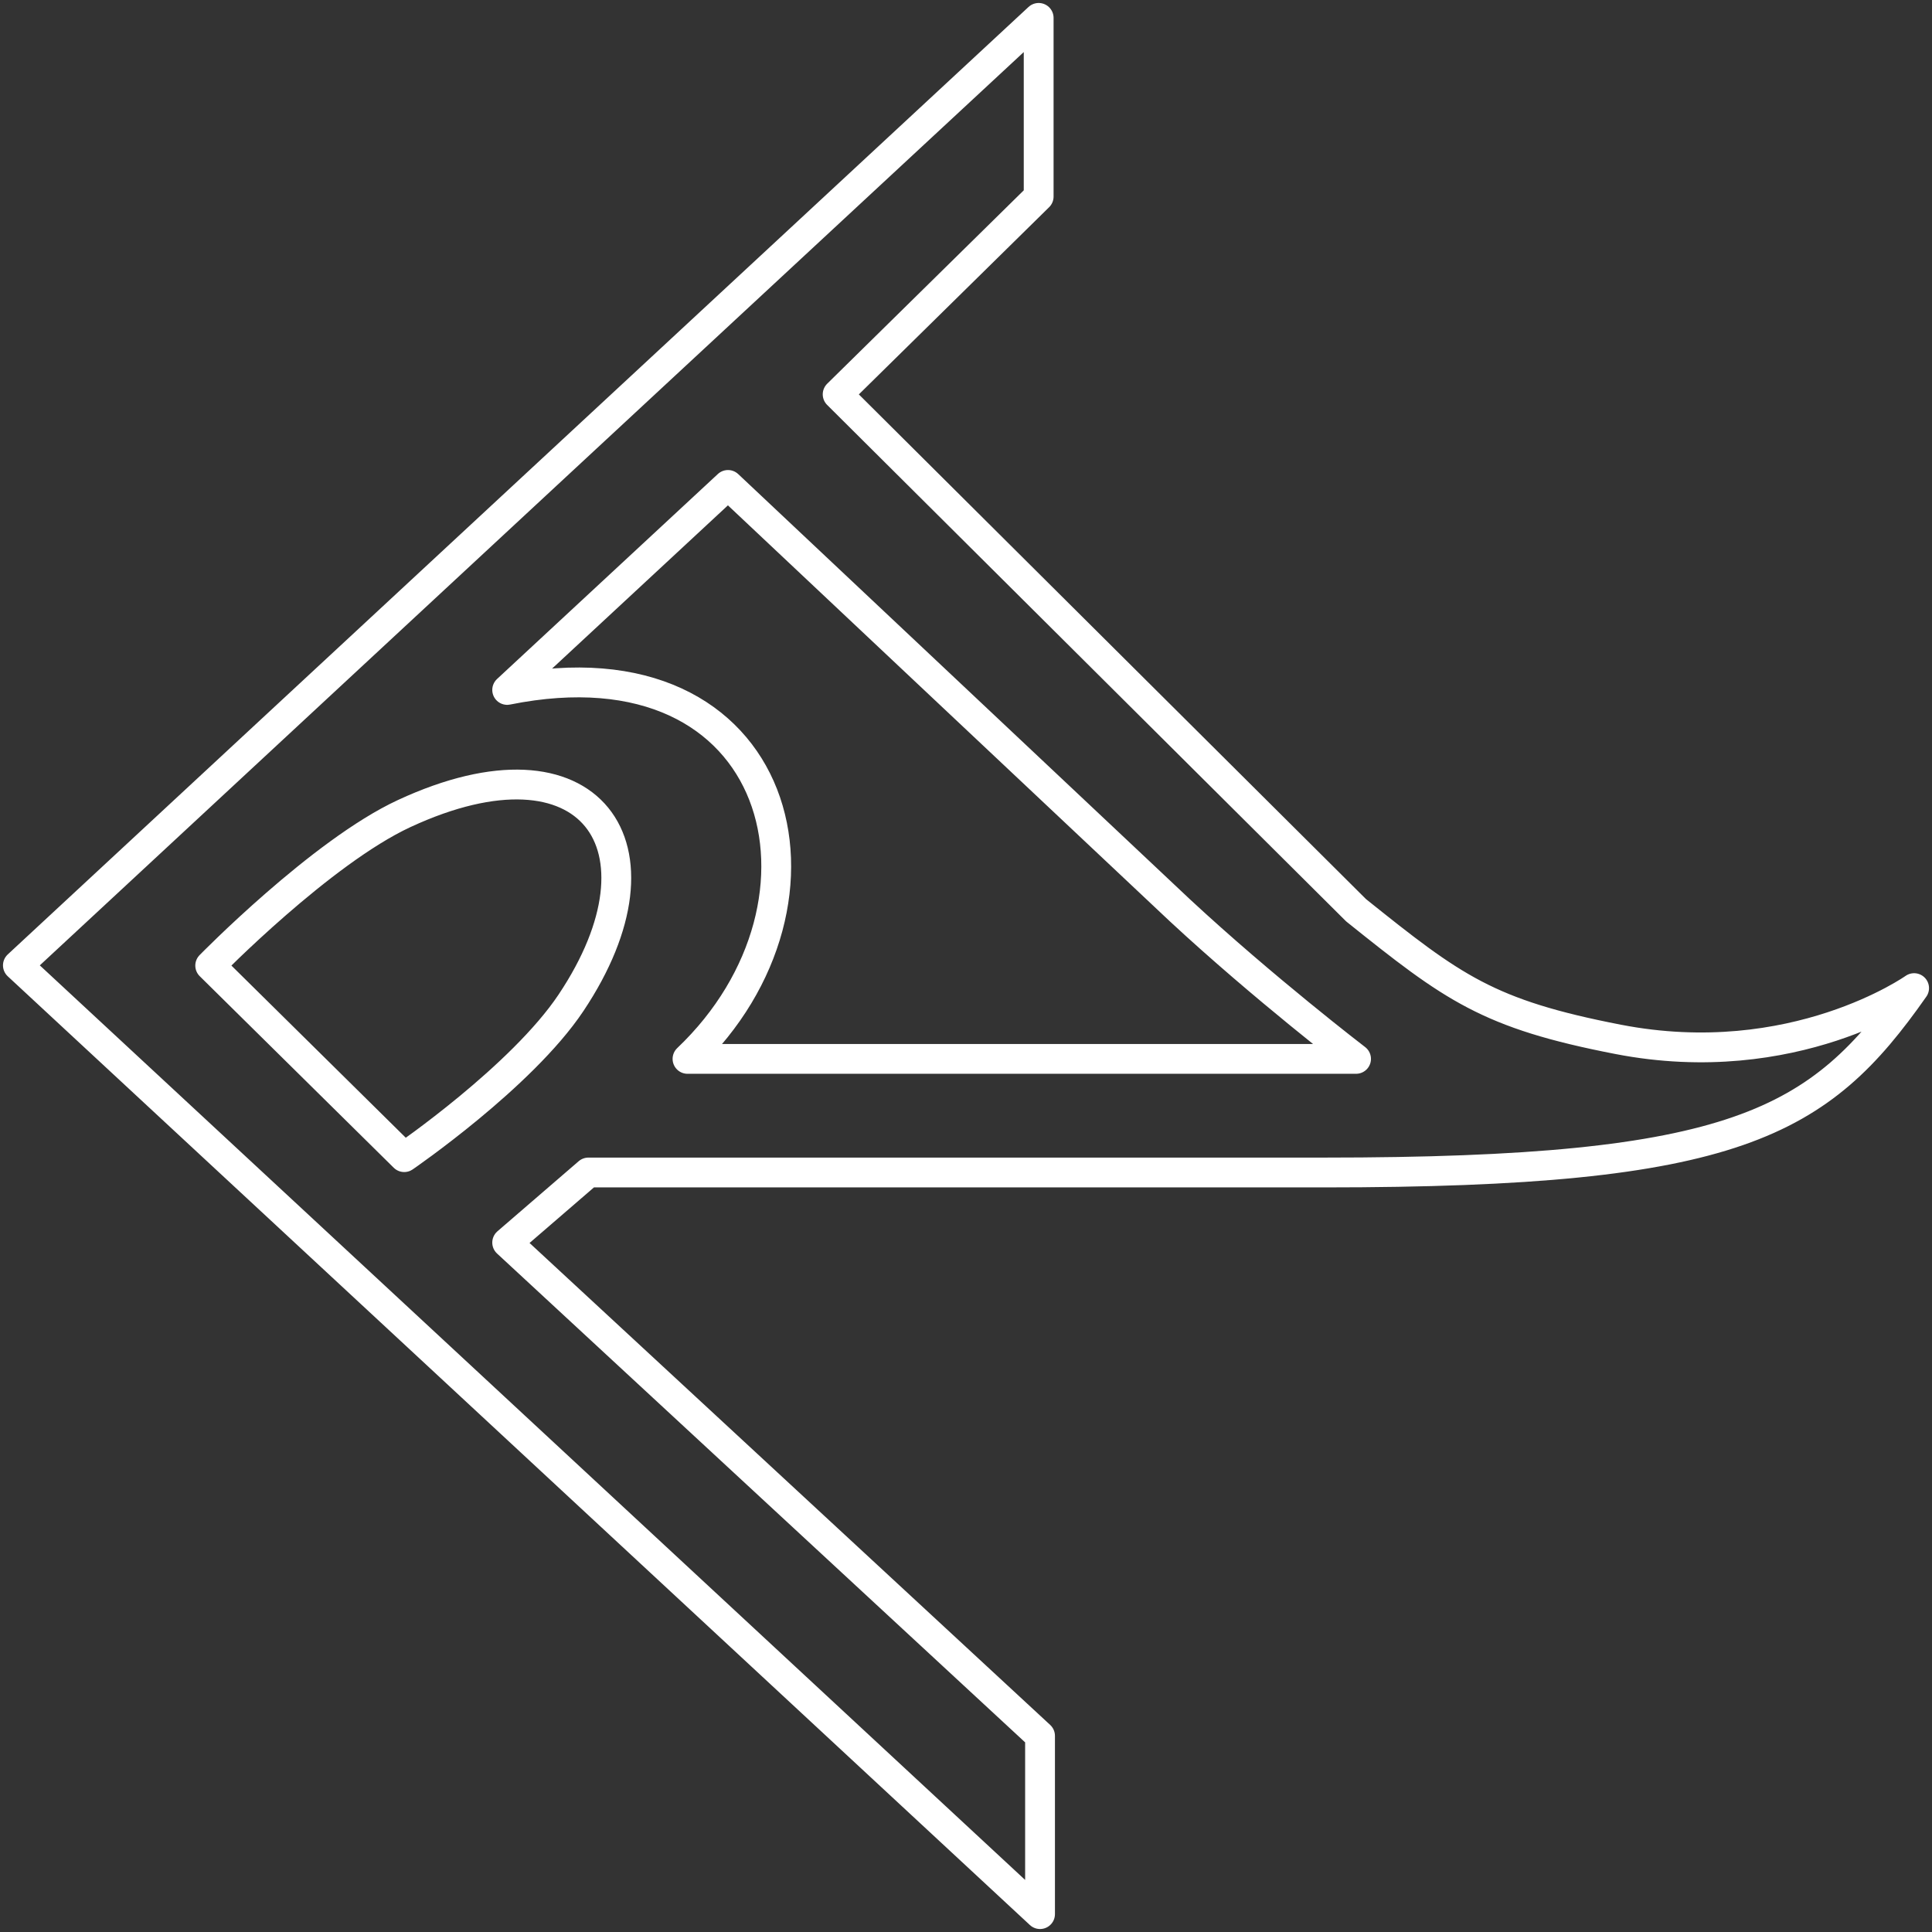 <svg width="324" height="324" viewBox="0 0 324 324" fill="none" xmlns="http://www.w3.org/2000/svg">
<rect x="0" y="0" width="324" height="324" fill="#333333" stroke="none"/>
<path fill-rule="evenodd" clip-rule="evenodd" d="M3 161.893L174.417 321L174.417 291.106L85.055 208.384L98.678 196.63H145.273H222.053C291.19 196.63 305.114 188.379 321 165.709C321 165.709 300.824 180.012 271.375 174.304C249.493 170.063 243.707 165.709 227.413 152.647L140.475 66.132L174.187 32.965V3L95.759 75.792L3 161.893ZM85.055 115.703L122.086 81.326L197.854 152.647C211.954 165.735 227.413 177.577 227.413 177.577H115.296C142.993 151.244 131.521 106.35 85.055 115.703ZM67.788 194.054L35.251 161.929C35.251 161.929 53.889 142.876 67.788 136.433C99.049 121.942 113.28 141.959 95.754 168.178C87.466 180.577 67.788 194.054 67.788 194.054Z" stroke="white" stroke-width="5" stroke-linejoin="round"/>
</svg>
